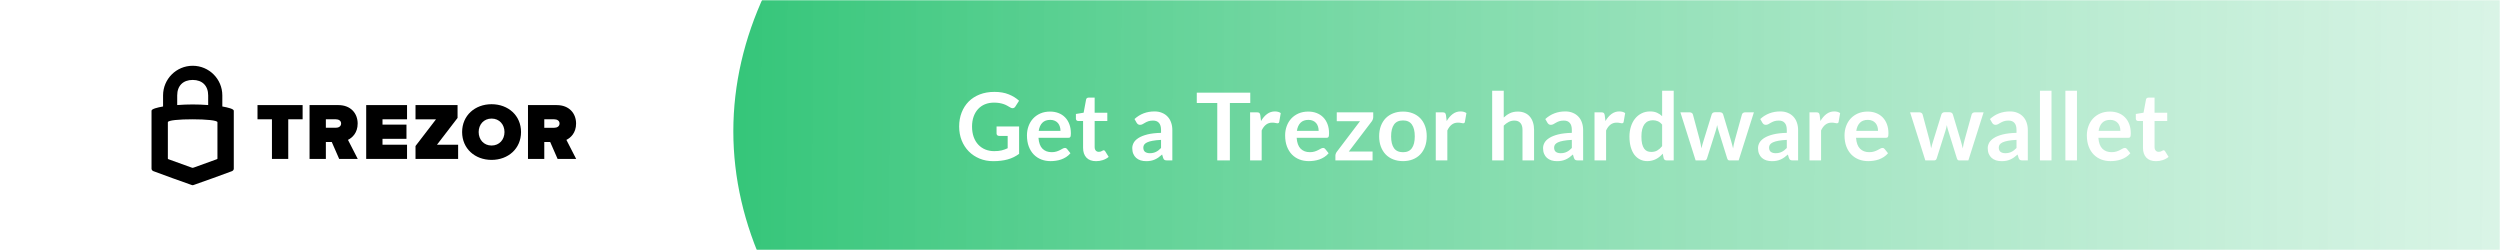 <svg viewBox="0 0 1200 120" xmlns="http://www.w3.org/2000/svg">
<rect width="1200" height="120" fill="white"/>
<mask id="mask0" mask-type="alpha" maskUnits="userSpaceOnUse" x="0" y="0" width="1200" height="120">
<rect width="1200" height="120" fill="white"/>
</mask>
<g mask="url(#mask0)">
<g filter="url(#filter0_d)">
<ellipse cx="792.5" cy="60" rx="434.5" ry="252" fill="url(#paint0_linear)"/>
</g>
</g>
<path d="M477.225 72.545C478.59 72.545 479.775 72.425 480.78 72.185C481.8 71.93 482.768 71.585 483.683 71.15V65.233H479.61C479.22 65.233 478.913 65.127 478.688 64.918C478.463 64.692 478.35 64.422 478.35 64.108V60.688H489.173V73.85C488.348 74.45 487.485 74.975 486.585 75.425C485.7 75.86 484.748 76.22 483.728 76.505C482.723 76.79 481.643 77 480.488 77.135C479.333 77.285 478.088 77.36 476.753 77.36C474.383 77.36 472.2 76.948 470.205 76.123C468.21 75.297 466.485 74.15 465.03 72.68C463.575 71.21 462.435 69.455 461.61 67.415C460.8 65.375 460.395 63.148 460.395 60.733C460.395 58.288 460.793 56.045 461.588 54.005C462.383 51.965 463.508 50.21 464.963 48.74C466.433 47.27 468.21 46.13 470.295 45.32C472.38 44.51 474.72 44.105 477.315 44.105C479.97 44.105 482.265 44.502 484.2 45.297C486.15 46.078 487.8 47.097 489.15 48.358L487.395 51.102C487.05 51.657 486.593 51.935 486.023 51.935C485.663 51.935 485.295 51.815 484.92 51.575C484.44 51.29 483.945 51.005 483.435 50.72C482.94 50.435 482.385 50.188 481.77 49.977C481.17 49.767 480.488 49.595 479.723 49.46C478.973 49.325 478.103 49.258 477.113 49.258C475.508 49.258 474.053 49.528 472.748 50.068C471.458 50.608 470.355 51.38 469.44 52.385C468.525 53.39 467.82 54.597 467.325 56.008C466.83 57.417 466.583 58.992 466.583 60.733C466.583 62.608 466.845 64.28 467.37 65.75C467.895 67.205 468.63 68.435 469.575 69.44C470.52 70.445 471.645 71.218 472.95 71.757C474.255 72.282 475.68 72.545 477.225 72.545ZM504.03 53.555C505.485 53.555 506.82 53.788 508.035 54.252C509.265 54.718 510.322 55.4 511.207 56.3C512.092 57.185 512.782 58.28 513.277 59.585C513.772 60.875 514.02 62.352 514.02 64.017C514.02 64.438 513.997 64.79 513.952 65.075C513.922 65.345 513.855 65.562 513.75 65.728C513.66 65.877 513.532 65.99 513.367 66.065C513.202 66.125 512.992 66.155 512.737 66.155H498.472C498.637 68.525 499.275 70.265 500.385 71.375C501.495 72.485 502.965 73.04 504.795 73.04C505.695 73.04 506.467 72.935 507.112 72.725C507.772 72.515 508.342 72.282 508.822 72.028C509.317 71.772 509.745 71.54 510.105 71.33C510.48 71.12 510.84 71.015 511.185 71.015C511.41 71.015 511.605 71.06 511.77 71.15C511.935 71.24 512.077 71.368 512.197 71.532L513.817 73.558C513.202 74.278 512.512 74.885 511.747 75.38C510.982 75.86 510.18 76.25 509.34 76.55C508.515 76.835 507.667 77.037 506.797 77.157C505.942 77.278 505.11 77.338 504.3 77.338C502.695 77.338 501.202 77.075 499.822 76.55C498.442 76.01 497.242 75.222 496.222 74.188C495.202 73.138 494.4 71.847 493.815 70.317C493.23 68.772 492.937 66.987 492.937 64.963C492.937 63.388 493.192 61.91 493.702 60.53C494.212 59.135 494.94 57.928 495.885 56.907C496.845 55.873 498.007 55.055 499.372 54.455C500.752 53.855 502.305 53.555 504.03 53.555ZM504.142 57.538C502.522 57.538 501.255 57.995 500.34 58.91C499.425 59.825 498.84 61.123 498.585 62.803H509.025C509.025 62.083 508.927 61.407 508.732 60.778C508.537 60.133 508.237 59.57 507.832 59.09C507.427 58.61 506.917 58.235 506.302 57.965C505.687 57.68 504.967 57.538 504.142 57.538ZM526.11 77.36C524.115 77.36 522.578 76.797 521.498 75.672C520.418 74.532 519.878 72.965 519.878 70.97V58.078H517.538C517.238 58.078 516.975 57.98 516.75 57.785C516.54 57.59 516.435 57.297 516.435 56.907V54.703L520.148 54.095L521.318 47.795C521.378 47.495 521.513 47.263 521.723 47.097C521.948 46.932 522.225 46.85 522.555 46.85H525.435V54.117H531.51V58.078H525.435V70.588C525.435 71.308 525.615 71.87 525.975 72.275C526.335 72.68 526.815 72.882 527.415 72.882C527.76 72.882 528.045 72.845 528.27 72.77C528.51 72.68 528.713 72.59 528.878 72.5C529.058 72.41 529.215 72.328 529.35 72.252C529.485 72.162 529.62 72.118 529.755 72.118C529.92 72.118 530.055 72.162 530.16 72.252C530.265 72.328 530.378 72.448 530.498 72.612L532.163 75.312C531.353 75.987 530.423 76.498 529.373 76.843C528.323 77.188 527.235 77.36 526.11 77.36ZM562.721 77H560.224C559.699 77 559.286 76.925 558.986 76.775C558.686 76.61 558.461 76.287 558.311 75.808L557.816 74.165C557.231 74.69 556.654 75.155 556.084 75.56C555.529 75.95 554.951 76.28 554.351 76.55C553.751 76.82 553.114 77.022 552.439 77.157C551.764 77.293 551.014 77.36 550.189 77.36C549.214 77.36 548.314 77.233 547.489 76.978C546.664 76.707 545.951 76.31 545.351 75.785C544.766 75.26 544.309 74.608 543.979 73.828C543.649 73.047 543.484 72.14 543.484 71.105C543.484 70.235 543.709 69.38 544.159 68.54C544.624 67.685 545.389 66.92 546.454 66.245C547.519 65.555 548.936 64.985 550.706 64.535C552.476 64.085 554.674 63.83 557.299 63.77V62.42C557.299 60.875 556.969 59.735 556.309 59C555.664 58.25 554.719 57.875 553.474 57.875C552.574 57.875 551.824 57.98 551.224 58.19C550.624 58.4 550.099 58.64 549.649 58.91C549.214 59.165 548.809 59.398 548.434 59.608C548.059 59.818 547.646 59.922 547.196 59.922C546.821 59.922 546.499 59.825 546.229 59.63C545.959 59.435 545.741 59.195 545.576 58.91L544.564 57.133C547.219 54.703 550.421 53.487 554.171 53.487C555.521 53.487 556.721 53.712 557.771 54.163C558.836 54.597 559.736 55.212 560.471 56.008C561.206 56.788 561.761 57.725 562.136 58.82C562.526 59.915 562.721 61.115 562.721 62.42V77ZM551.921 73.535C552.491 73.535 553.016 73.483 553.496 73.377C553.976 73.272 554.426 73.115 554.846 72.905C555.281 72.695 555.694 72.44 556.084 72.14C556.489 71.825 556.894 71.457 557.299 71.037V67.145C555.679 67.22 554.321 67.362 553.226 67.573C552.146 67.767 551.276 68.022 550.616 68.338C549.956 68.653 549.484 69.02 549.199 69.44C548.929 69.86 548.794 70.317 548.794 70.812C548.794 71.787 549.079 72.485 549.649 72.905C550.234 73.325 550.991 73.535 551.921 73.535ZM600.129 44.465V49.438H590.342V77H584.289V49.438H574.457V44.465H600.129ZM600.046 77V53.915H603.309C603.879 53.915 604.276 54.02 604.501 54.23C604.726 54.44 604.876 54.8 604.951 55.31L605.289 58.1C606.114 56.675 607.081 55.55 608.191 54.725C609.301 53.9 610.546 53.487 611.926 53.487C613.066 53.487 614.011 53.75 614.761 54.275L614.041 58.438C613.996 58.708 613.899 58.903 613.749 59.023C613.599 59.127 613.396 59.18 613.141 59.18C612.916 59.18 612.609 59.127 612.219 59.023C611.829 58.917 611.311 58.865 610.666 58.865C609.511 58.865 608.521 59.188 607.696 59.833C606.871 60.462 606.174 61.392 605.604 62.623V77H600.046ZM627.955 53.555C629.41 53.555 630.745 53.788 631.96 54.252C633.19 54.718 634.248 55.4 635.133 56.3C636.018 57.185 636.708 58.28 637.203 59.585C637.698 60.875 637.945 62.352 637.945 64.017C637.945 64.438 637.923 64.79 637.878 65.075C637.848 65.345 637.78 65.562 637.675 65.728C637.585 65.877 637.458 65.99 637.293 66.065C637.128 66.125 636.918 66.155 636.663 66.155H622.398C622.563 68.525 623.2 70.265 624.31 71.375C625.42 72.485 626.89 73.04 628.72 73.04C629.62 73.04 630.393 72.935 631.038 72.725C631.698 72.515 632.268 72.282 632.748 72.028C633.243 71.772 633.67 71.54 634.03 71.33C634.405 71.12 634.765 71.015 635.11 71.015C635.335 71.015 635.53 71.06 635.695 71.15C635.86 71.24 636.003 71.368 636.123 71.532L637.743 73.558C637.128 74.278 636.438 74.885 635.673 75.38C634.908 75.86 634.105 76.25 633.265 76.55C632.44 76.835 631.593 77.037 630.723 77.157C629.868 77.278 629.035 77.338 628.225 77.338C626.62 77.338 625.128 77.075 623.748 76.55C622.368 76.01 621.168 75.222 620.148 74.188C619.128 73.138 618.325 71.847 617.74 70.317C617.155 68.772 616.863 66.987 616.863 64.963C616.863 63.388 617.118 61.91 617.628 60.53C618.138 59.135 618.865 57.928 619.81 56.907C620.77 55.873 621.933 55.055 623.298 54.455C624.678 53.855 626.23 53.555 627.955 53.555ZM628.068 57.538C626.448 57.538 625.18 57.995 624.265 58.91C623.35 59.825 622.765 61.123 622.51 62.803H632.95C632.95 62.083 632.853 61.407 632.658 60.778C632.463 60.133 632.163 59.57 631.758 59.09C631.353 58.61 630.843 58.235 630.228 57.965C629.613 57.68 628.893 57.538 628.068 57.538ZM659.148 56.21C659.148 56.6 659.073 56.983 658.923 57.358C658.788 57.718 658.623 58.025 658.428 58.28L647.448 72.725H658.833V77H640.991V74.683C640.991 74.427 641.051 74.127 641.171 73.782C641.291 73.422 641.478 73.085 641.733 72.77L652.803 58.167H641.643V53.915H659.148V56.21ZM673.446 53.555C675.171 53.555 676.731 53.833 678.126 54.388C679.536 54.943 680.736 55.73 681.726 56.75C682.716 57.77 683.481 59.015 684.021 60.485C684.561 61.955 684.831 63.597 684.831 65.412C684.831 67.243 684.561 68.892 684.021 70.362C683.481 71.832 682.716 73.085 681.726 74.12C680.736 75.155 679.536 75.95 678.126 76.505C676.731 77.06 675.171 77.338 673.446 77.338C671.721 77.338 670.154 77.06 668.744 76.505C667.334 75.95 666.126 75.155 665.121 74.12C664.131 73.085 663.359 71.832 662.804 70.362C662.264 68.892 661.994 67.243 661.994 65.412C661.994 63.597 662.264 61.955 662.804 60.485C663.359 59.015 664.131 57.77 665.121 56.75C666.126 55.73 667.334 54.943 668.744 54.388C670.154 53.833 671.721 53.555 673.446 53.555ZM673.446 73.062C675.366 73.062 676.784 72.418 677.699 71.127C678.629 69.838 679.094 67.948 679.094 65.457C679.094 62.968 678.629 61.07 677.699 59.765C676.784 58.46 675.366 57.807 673.446 57.807C671.496 57.807 670.056 58.468 669.126 59.788C668.196 61.093 667.731 62.983 667.731 65.457C667.731 67.933 668.196 69.823 669.126 71.127C670.056 72.418 671.496 73.062 673.446 73.062ZM689.167 77V53.915H692.43C693 53.915 693.397 54.02 693.622 54.23C693.847 54.44 693.997 54.8 694.072 55.31L694.41 58.1C695.235 56.675 696.202 55.55 697.312 54.725C698.422 53.9 699.667 53.487 701.047 53.487C702.187 53.487 703.132 53.75 703.882 54.275L703.162 58.438C703.117 58.708 703.02 58.903 702.87 59.023C702.72 59.127 702.517 59.18 702.262 59.18C702.037 59.18 701.73 59.127 701.34 59.023C700.95 58.917 700.432 58.865 699.787 58.865C698.632 58.865 697.642 59.188 696.817 59.833C695.992 60.462 695.295 61.392 694.725 62.623V77H689.167ZM716.238 77V43.565H721.795V56.413C722.695 55.557 723.685 54.867 724.765 54.343C725.845 53.818 727.113 53.555 728.568 53.555C729.828 53.555 730.945 53.773 731.92 54.208C732.895 54.627 733.705 55.227 734.35 56.008C735.01 56.773 735.505 57.695 735.835 58.775C736.18 59.84 736.353 61.017 736.353 62.307V77H730.795V62.307C730.795 60.898 730.465 59.81 729.805 59.045C729.16 58.265 728.185 57.875 726.88 57.875C725.92 57.875 725.02 58.093 724.18 58.528C723.34 58.962 722.545 59.555 721.795 60.305V77H716.238ZM759.904 77H757.406C756.881 77 756.469 76.925 756.169 76.775C755.869 76.61 755.644 76.287 755.494 75.808L754.999 74.165C754.414 74.69 753.836 75.155 753.266 75.56C752.711 75.95 752.134 76.28 751.534 76.55C750.934 76.82 750.296 77.022 749.621 77.157C748.946 77.293 748.196 77.36 747.371 77.36C746.396 77.36 745.496 77.233 744.671 76.978C743.846 76.707 743.134 76.31 742.534 75.785C741.949 75.26 741.491 74.608 741.161 73.828C740.831 73.047 740.666 72.14 740.666 71.105C740.666 70.235 740.891 69.38 741.341 68.54C741.806 67.685 742.571 66.92 743.636 66.245C744.701 65.555 746.119 64.985 747.889 64.535C749.659 64.085 751.856 63.83 754.481 63.77V62.42C754.481 60.875 754.151 59.735 753.491 59C752.846 58.25 751.901 57.875 750.656 57.875C749.756 57.875 749.006 57.98 748.406 58.19C747.806 58.4 747.281 58.64 746.831 58.91C746.396 59.165 745.991 59.398 745.616 59.608C745.241 59.818 744.829 59.922 744.379 59.922C744.004 59.922 743.681 59.825 743.411 59.63C743.141 59.435 742.924 59.195 742.759 58.91L741.746 57.133C744.401 54.703 747.604 53.487 751.354 53.487C752.704 53.487 753.904 53.712 754.954 54.163C756.019 54.597 756.919 55.212 757.654 56.008C758.389 56.788 758.944 57.725 759.319 58.82C759.709 59.915 759.904 61.115 759.904 62.42V77ZM749.104 73.535C749.674 73.535 750.199 73.483 750.679 73.377C751.159 73.272 751.609 73.115 752.029 72.905C752.464 72.695 752.876 72.44 753.266 72.14C753.671 71.825 754.076 71.457 754.481 71.037V67.145C752.861 67.22 751.504 67.362 750.409 67.573C749.329 67.767 748.459 68.022 747.799 68.338C747.139 68.653 746.666 69.02 746.381 69.44C746.111 69.86 745.976 70.317 745.976 70.812C745.976 71.787 746.261 72.485 746.831 72.905C747.416 73.325 748.174 73.535 749.104 73.535ZM765.368 77V53.915H768.631C769.201 53.915 769.598 54.02 769.823 54.23C770.048 54.44 770.198 54.8 770.273 55.31L770.611 58.1C771.436 56.675 772.403 55.55 773.513 54.725C774.623 53.9 775.868 53.487 777.248 53.487C778.388 53.487 779.333 53.75 780.083 54.275L779.363 58.438C779.318 58.708 779.221 58.903 779.071 59.023C778.921 59.127 778.718 59.18 778.463 59.18C778.238 59.18 777.931 59.127 777.541 59.023C777.151 58.917 776.633 58.865 775.988 58.865C774.833 58.865 773.843 59.188 773.018 59.833C772.193 60.462 771.496 61.392 770.926 62.623V77H765.368ZM799.983 77C799.263 77 798.79 76.662 798.565 75.987L798.115 73.76C797.635 74.3 797.133 74.787 796.608 75.222C796.083 75.657 795.513 76.032 794.898 76.347C794.298 76.662 793.645 76.903 792.94 77.067C792.25 77.248 791.5 77.338 790.69 77.338C789.43 77.338 788.275 77.075 787.225 76.55C786.175 76.025 785.268 75.267 784.503 74.278C783.753 73.272 783.168 72.035 782.748 70.565C782.343 69.095 782.14 67.415 782.14 65.525C782.14 63.815 782.373 62.225 782.838 60.755C783.303 59.285 783.97 58.01 784.84 56.93C785.71 55.85 786.753 55.01 787.968 54.41C789.183 53.795 790.548 53.487 792.063 53.487C793.353 53.487 794.455 53.697 795.37 54.117C796.285 54.523 797.103 55.07 797.823 55.76V43.565H803.38V77H799.983ZM792.58 72.927C793.735 72.927 794.718 72.688 795.528 72.207C796.338 71.728 797.103 71.045 797.823 70.16V59.81C797.193 59.045 796.503 58.505 795.753 58.19C795.018 57.875 794.223 57.718 793.368 57.718C792.528 57.718 791.763 57.875 791.073 58.19C790.398 58.505 789.82 58.985 789.34 59.63C788.875 60.26 788.515 61.07 788.26 62.06C788.005 63.035 787.878 64.19 787.878 65.525C787.878 66.875 787.983 68.022 788.193 68.968C788.418 69.897 788.733 70.662 789.138 71.263C789.543 71.847 790.038 72.275 790.623 72.545C791.208 72.8 791.86 72.927 792.58 72.927ZM806.589 53.915H810.999C811.419 53.915 811.772 54.013 812.057 54.208C812.342 54.403 812.522 54.65 812.597 54.95L815.904 67.28C816.084 67.955 816.227 68.615 816.332 69.26C816.452 69.905 816.564 70.55 816.669 71.195C816.834 70.55 817.007 69.905 817.187 69.26C817.382 68.615 817.584 67.955 817.794 67.28L821.619 54.905C821.709 54.605 821.889 54.358 822.159 54.163C822.429 53.968 822.744 53.87 823.104 53.87H825.557C825.962 53.87 826.299 53.968 826.569 54.163C826.839 54.358 827.019 54.605 827.109 54.905L830.889 67.505C831.084 68.15 831.257 68.78 831.407 69.395C831.572 69.995 831.729 70.603 831.879 71.218C831.984 70.573 832.097 69.927 832.217 69.282C832.352 68.638 832.517 67.97 832.712 67.28L836.132 54.95C836.207 54.65 836.387 54.403 836.672 54.208C836.957 54.013 837.287 53.915 837.662 53.915H841.869L834.557 77H830.079C829.599 77 829.254 76.67 829.044 76.01L824.882 62.667C824.747 62.233 824.619 61.797 824.499 61.362C824.394 60.913 824.304 60.47 824.229 60.035C824.139 60.485 824.042 60.935 823.937 61.385C823.832 61.82 823.712 62.263 823.577 62.712L819.369 76.01C819.159 76.67 818.754 77 818.154 77H813.902L806.589 53.915ZM863.087 77H860.59C860.065 77 859.652 76.925 859.352 76.775C859.052 76.61 858.827 76.287 858.677 75.808L858.182 74.165C857.597 74.69 857.02 75.155 856.45 75.56C855.895 75.95 855.317 76.28 854.717 76.55C854.117 76.82 853.48 77.022 852.805 77.157C852.13 77.293 851.38 77.36 850.555 77.36C849.58 77.36 848.68 77.233 847.855 76.978C847.03 76.707 846.317 76.31 845.717 75.785C845.132 75.26 844.675 74.608 844.345 73.828C844.015 73.047 843.85 72.14 843.85 71.105C843.85 70.235 844.075 69.38 844.525 68.54C844.99 67.685 845.755 66.92 846.82 66.245C847.885 65.555 849.302 64.985 851.072 64.535C852.842 64.085 855.04 63.83 857.665 63.77V62.42C857.665 60.875 857.335 59.735 856.675 59C856.03 58.25 855.085 57.875 853.84 57.875C852.94 57.875 852.19 57.98 851.59 58.19C850.99 58.4 850.465 58.64 850.015 58.91C849.58 59.165 849.175 59.398 848.8 59.608C848.425 59.818 848.012 59.922 847.562 59.922C847.187 59.922 846.865 59.825 846.595 59.63C846.325 59.435 846.107 59.195 845.942 58.91L844.93 57.133C847.585 54.703 850.787 53.487 854.537 53.487C855.887 53.487 857.087 53.712 858.137 54.163C859.202 54.597 860.102 55.212 860.837 56.008C861.572 56.788 862.127 57.725 862.502 58.82C862.892 59.915 863.087 61.115 863.087 62.42V77ZM852.287 73.535C852.857 73.535 853.382 73.483 853.862 73.377C854.342 73.272 854.792 73.115 855.212 72.905C855.647 72.695 856.06 72.44 856.45 72.14C856.855 71.825 857.26 71.457 857.665 71.037V67.145C856.045 67.22 854.687 67.362 853.592 67.573C852.512 67.767 851.642 68.022 850.982 68.338C850.322 68.653 849.85 69.02 849.565 69.44C849.295 69.86 849.16 70.317 849.16 70.812C849.16 71.787 849.445 72.485 850.015 72.905C850.6 73.325 851.357 73.535 852.287 73.535ZM868.552 77V53.915H871.815C872.385 53.915 872.782 54.02 873.007 54.23C873.232 54.44 873.382 54.8 873.457 55.31L873.795 58.1C874.62 56.675 875.587 55.55 876.697 54.725C877.807 53.9 879.052 53.487 880.432 53.487C881.572 53.487 882.517 53.75 883.267 54.275L882.547 58.438C882.502 58.708 882.405 58.903 882.255 59.023C882.105 59.127 881.902 59.18 881.647 59.18C881.422 59.18 881.115 59.127 880.725 59.023C880.335 58.917 879.817 58.865 879.172 58.865C878.017 58.865 877.027 59.188 876.202 59.833C875.377 60.462 874.68 61.392 874.11 62.623V77H868.552ZM896.461 53.555C897.916 53.555 899.251 53.788 900.466 54.252C901.696 54.718 902.754 55.4 903.639 56.3C904.524 57.185 905.214 58.28 905.709 59.585C906.204 60.875 906.451 62.352 906.451 64.017C906.451 64.438 906.429 64.79 906.384 65.075C906.354 65.345 906.286 65.562 906.181 65.728C906.091 65.877 905.964 65.99 905.799 66.065C905.634 66.125 905.424 66.155 905.169 66.155H890.904C891.069 68.525 891.706 70.265 892.816 71.375C893.926 72.485 895.396 73.04 897.226 73.04C898.126 73.04 898.899 72.935 899.544 72.725C900.204 72.515 900.774 72.282 901.254 72.028C901.749 71.772 902.176 71.54 902.536 71.33C902.911 71.12 903.271 71.015 903.616 71.015C903.841 71.015 904.036 71.06 904.201 71.15C904.366 71.24 904.509 71.368 904.629 71.532L906.249 73.558C905.634 74.278 904.944 74.885 904.179 75.38C903.414 75.86 902.611 76.25 901.771 76.55C900.946 76.835 900.099 77.037 899.229 77.157C898.374 77.278 897.541 77.338 896.731 77.338C895.126 77.338 893.634 77.075 892.254 76.55C890.874 76.01 889.674 75.222 888.654 74.188C887.634 73.138 886.831 71.847 886.246 70.317C885.661 68.772 885.369 66.987 885.369 64.963C885.369 63.388 885.624 61.91 886.134 60.53C886.644 59.135 887.371 57.928 888.316 56.907C889.276 55.873 890.439 55.055 891.804 54.455C893.184 53.855 894.736 53.555 896.461 53.555ZM896.574 57.538C894.954 57.538 893.686 57.995 892.771 58.91C891.856 59.825 891.271 61.123 891.016 62.803H901.456C901.456 62.083 901.359 61.407 901.164 60.778C900.969 60.133 900.669 59.57 900.264 59.09C899.859 58.61 899.349 58.235 898.734 57.965C898.119 57.68 897.399 57.538 896.574 57.538ZM916.848 53.915H921.258C921.678 53.915 922.03 54.013 922.315 54.208C922.6 54.403 922.78 54.65 922.855 54.95L926.163 67.28C926.343 67.955 926.485 68.615 926.59 69.26C926.71 69.905 926.823 70.55 926.928 71.195C927.093 70.55 927.265 69.905 927.445 69.26C927.64 68.615 927.843 67.955 928.053 67.28L931.878 54.905C931.968 54.605 932.148 54.358 932.418 54.163C932.688 53.968 933.003 53.87 933.363 53.87H935.815C936.22 53.87 936.558 53.968 936.828 54.163C937.098 54.358 937.278 54.605 937.368 54.905L941.148 67.505C941.343 68.15 941.515 68.78 941.665 69.395C941.83 69.995 941.988 70.603 942.138 71.218C942.243 70.573 942.355 69.927 942.475 69.282C942.61 68.638 942.775 67.97 942.97 67.28L946.39 54.95C946.465 54.65 946.645 54.403 946.93 54.208C947.215 54.013 947.545 53.915 947.92 53.915H952.128L944.815 77H940.338C939.858 77 939.513 76.67 939.303 76.01L935.14 62.667C935.005 62.233 934.878 61.797 934.758 61.362C934.653 60.913 934.563 60.47 934.488 60.035C934.398 60.485 934.3 60.935 934.195 61.385C934.09 61.82 933.97 62.263 933.835 62.712L929.628 76.01C929.418 76.67 929.013 77 928.413 77H924.16L916.848 53.915ZM973.346 77H970.849C970.324 77 969.911 76.925 969.611 76.775C969.311 76.61 969.086 76.287 968.936 75.808L968.441 74.165C967.856 74.69 967.279 75.155 966.709 75.56C966.154 75.95 965.576 76.28 964.976 76.55C964.376 76.82 963.739 77.022 963.064 77.157C962.389 77.293 961.639 77.36 960.814 77.36C959.839 77.36 958.939 77.233 958.114 76.978C957.289 76.707 956.576 76.31 955.976 75.785C955.391 75.26 954.934 74.608 954.604 73.828C954.274 73.047 954.109 72.14 954.109 71.105C954.109 70.235 954.334 69.38 954.784 68.54C955.249 67.685 956.014 66.92 957.079 66.245C958.144 65.555 959.561 64.985 961.331 64.535C963.101 64.085 965.299 63.83 967.924 63.77V62.42C967.924 60.875 967.594 59.735 966.934 59C966.289 58.25 965.344 57.875 964.099 57.875C963.199 57.875 962.449 57.98 961.849 58.19C961.249 58.4 960.724 58.64 960.274 58.91C959.839 59.165 959.434 59.398 959.059 59.608C958.684 59.818 958.271 59.922 957.821 59.922C957.446 59.922 957.124 59.825 956.854 59.63C956.584 59.435 956.366 59.195 956.201 58.91L955.189 57.133C957.844 54.703 961.046 53.487 964.796 53.487C966.146 53.487 967.346 53.712 968.396 54.163C969.461 54.597 970.361 55.212 971.096 56.008C971.831 56.788 972.386 57.725 972.761 58.82C973.151 59.915 973.346 61.115 973.346 62.42V77ZM962.546 73.535C963.116 73.535 963.641 73.483 964.121 73.377C964.601 73.272 965.051 73.115 965.471 72.905C965.906 72.695 966.319 72.44 966.709 72.14C967.114 71.825 967.519 71.457 967.924 71.037V67.145C966.304 67.22 964.946 67.362 963.851 67.573C962.771 67.767 961.901 68.022 961.241 68.338C960.581 68.653 960.109 69.02 959.824 69.44C959.554 69.86 959.419 70.317 959.419 70.812C959.419 71.787 959.704 72.485 960.274 72.905C960.859 73.325 961.616 73.535 962.546 73.535ZM984.728 43.565V77H979.171V43.565H984.728ZM996.945 43.565V77H991.388V43.565H996.945ZM1012.78 53.555C1014.24 53.555 1015.57 53.788 1016.79 54.252C1018.02 54.718 1019.08 55.4 1019.96 56.3C1020.85 57.185 1021.54 58.28 1022.03 59.585C1022.53 60.875 1022.77 62.352 1022.77 64.017C1022.77 64.438 1022.75 64.79 1022.71 65.075C1022.68 65.345 1022.61 65.562 1022.5 65.728C1022.41 65.877 1022.29 65.99 1022.12 66.065C1021.96 66.125 1021.75 66.155 1021.49 66.155H1007.23C1007.39 68.525 1008.03 70.265 1009.14 71.375C1010.25 72.485 1011.72 73.04 1013.55 73.04C1014.45 73.04 1015.22 72.935 1015.87 72.725C1016.53 72.515 1017.1 72.282 1017.58 72.028C1018.07 71.772 1018.5 71.54 1018.86 71.33C1019.23 71.12 1019.59 71.015 1019.94 71.015C1020.16 71.015 1020.36 71.06 1020.52 71.15C1020.69 71.24 1020.83 71.368 1020.95 71.532L1022.57 73.558C1021.96 74.278 1021.27 74.885 1020.5 75.38C1019.74 75.86 1018.93 76.25 1018.09 76.55C1017.27 76.835 1016.42 77.037 1015.55 77.157C1014.7 77.278 1013.86 77.338 1013.05 77.338C1011.45 77.338 1009.96 77.075 1008.58 76.55C1007.2 76.01 1006 75.222 1004.98 74.188C1003.96 73.138 1003.15 71.847 1002.57 70.317C1001.98 68.772 1001.69 66.987 1001.69 64.963C1001.69 63.388 1001.95 61.91 1002.46 60.53C1002.97 59.135 1003.69 57.928 1004.64 56.907C1005.6 55.873 1006.76 55.055 1008.13 54.455C1009.51 53.855 1011.06 53.555 1012.78 53.555ZM1012.9 57.538C1011.28 57.538 1010.01 57.995 1009.09 58.91C1008.18 59.825 1007.59 61.123 1007.34 62.803H1017.78C1017.78 62.083 1017.68 61.407 1017.49 60.778C1017.29 60.133 1016.99 59.57 1016.59 59.09C1016.18 58.61 1015.67 58.235 1015.06 57.965C1014.44 57.68 1013.72 57.538 1012.9 57.538ZM1034.87 77.36C1032.87 77.36 1031.33 76.797 1030.25 75.672C1029.17 74.532 1028.63 72.965 1028.63 70.97V58.078H1026.29C1025.99 58.078 1025.73 57.98 1025.51 57.785C1025.3 57.59 1025.19 57.297 1025.19 56.907V54.703L1028.9 54.095L1030.07 47.795C1030.13 47.495 1030.27 47.263 1030.48 47.097C1030.7 46.932 1030.98 46.85 1031.31 46.85H1034.19V54.117H1040.27V58.078H1034.19V70.588C1034.19 71.308 1034.37 71.87 1034.73 72.275C1035.09 72.68 1035.57 72.882 1036.17 72.882C1036.52 72.882 1036.8 72.845 1037.02 72.77C1037.27 72.68 1037.47 72.59 1037.63 72.5C1037.81 72.41 1037.97 72.328 1038.11 72.252C1038.24 72.162 1038.38 72.118 1038.51 72.118C1038.68 72.118 1038.81 72.162 1038.92 72.252C1039.02 72.328 1039.13 72.448 1039.25 72.612L1040.92 75.312C1040.11 75.987 1039.18 76.498 1038.13 76.843C1037.08 77.188 1035.99 77.36 1034.87 77.36Z" fill="white"/>
<g clip-path="url(#clip0)">
<path d="M92.495 31.569C84.64 31.569 78.272 37.937 78.272 45.791V51.109C75.516 51.602 72.734 52.283 72.734 53.153V81.015C72.734 81.015 72.734 81.797 73.585 82.135C76.728 83.385 89.065 87.758 91.896 88.759C92.269 88.891 92.348 88.888 92.477 88.888C92.613 88.888 92.683 88.892 93.053 88.761C95.879 87.762 108.259 83.379 111.382 82.142C112.193 81.821 112.216 81.027 112.216 81.027V53.155C112.216 52.285 109.473 51.602 106.716 51.109V45.791C106.717 37.937 100.349 31.569 92.495 31.569ZM92.495 38.366C97.115 38.366 99.925 41.171 99.925 45.791V50.424C94.709 50.044 90.276 50.044 85.059 50.424V45.791C85.059 41.171 87.874 38.366 92.495 38.366ZM92.476 57.263C98.939 57.274 104.372 57.755 104.372 58.675C104.372 58.675 104.372 75.782 104.372 76.035C104.372 76.288 104.332 76.331 104.092 76.422C103.852 76.513 93.042 80.42 93.042 80.42C93.042 80.42 92.599 80.567 92.477 80.567C92.338 80.567 91.894 80.414 91.894 80.414C91.894 80.414 81.089 76.511 80.847 76.419C80.604 76.328 80.572 76.281 80.572 76.025C80.572 75.744 80.572 58.674 80.572 58.674C80.572 57.729 86.014 57.253 92.476 57.263Z" fill="black"/>
<path d="M130.535 76.28V57.259H123.602V50.441H145.256V57.259H138.36V76.28H130.535Z" fill="black"/>
<path d="M162.804 76.28L159.241 68.145H156.413V76.28H148.588V50.441H162.378C168.421 50.441 171.676 54.47 171.676 59.312C171.676 63.768 169.08 66.13 167.027 67.137L171.715 76.279H162.804V76.28H162.804ZM163.734 59.273C163.734 57.879 162.494 57.258 161.177 57.258H156.412V61.326H161.177C162.494 61.325 163.734 60.707 163.734 59.273Z" fill="black"/>
<path d="M175.775 76.28V50.441H195.377V57.259H183.6V59.816H195.106V66.635H183.6V69.461H195.377V76.28H175.775Z" fill="black"/>
<path d="M199.447 76.284V70.087L209.286 57.264H199.447V50.446H219.629V56.606L209.751 69.467H219.9V76.284H199.447Z" fill="black"/>
<path d="M221.818 63.385C221.818 55.443 227.977 50.02 235.957 50.02C243.937 50.02 250.097 55.443 250.097 63.385C250.097 71.326 243.937 76.749 235.957 76.749C227.977 76.749 221.818 71.326 221.818 63.385ZM242.156 63.385C242.156 59.782 239.715 56.916 235.957 56.916C232.2 56.916 229.759 59.782 229.759 63.385C229.759 66.988 232.199 69.854 235.957 69.854C239.715 69.854 242.156 66.987 242.156 63.385Z" fill="black"/>
<path d="M267.648 76.284L264.086 68.15H261.257V76.284H253.432V50.446H267.223C273.267 50.446 276.521 54.475 276.521 59.317C276.521 63.773 273.925 66.135 271.871 67.143L276.559 76.285H267.648V76.284ZM268.578 59.278C268.578 57.884 267.339 57.263 266.021 57.263H261.256V61.331H266.021C267.338 61.331 268.578 60.712 268.578 59.278Z" fill="black"/>
</g>
<defs>
<filter id="filter0_d" x="342" y="-199" width="889" height="524" filterUnits="userSpaceOnUse" color-interpolation-filters="sRGB">
<feFlood flood-opacity="0" result="BackgroundImageFix"/>
<feColorMatrix in="SourceAlpha" type="matrix" values="0 0 0 0 0 0 0 0 0 0 0 0 0 0 0 0 0 0 127 0"/>
<feOffset dx="-6" dy="3"/>
<feGaussianBlur stdDeviation="5"/>
<feColorMatrix type="matrix" values="0 0 0 0 0.733 0 0 0 0 0.733 0 0 0 0 0.733 0 0 0 0.5 0"/>
<feBlend mode="normal" in2="BackgroundImageFix" result="effect1_dropShadow"/>
<feBlend mode="normal" in="SourceGraphic" in2="effect1_dropShadow" result="shape"/>
</filter>
<linearGradient id="paint0_linear" x1="155.5" y1="52" x2="1600.5" y2="60" gradientUnits="userSpaceOnUse">
<stop stop-color="#01B757"/>
<stop offset="0.936" stop-color="white" stop-opacity="0.57"/>
<stop offset="1" stop-color="#E8EDEA" stop-opacity="0.66"/>
</linearGradient>
<clipPath id="clip0">
<rect width="228.661" height="70" fill="white" transform="translate(59.867 25)"/>
</clipPath>
</defs>
</svg>
